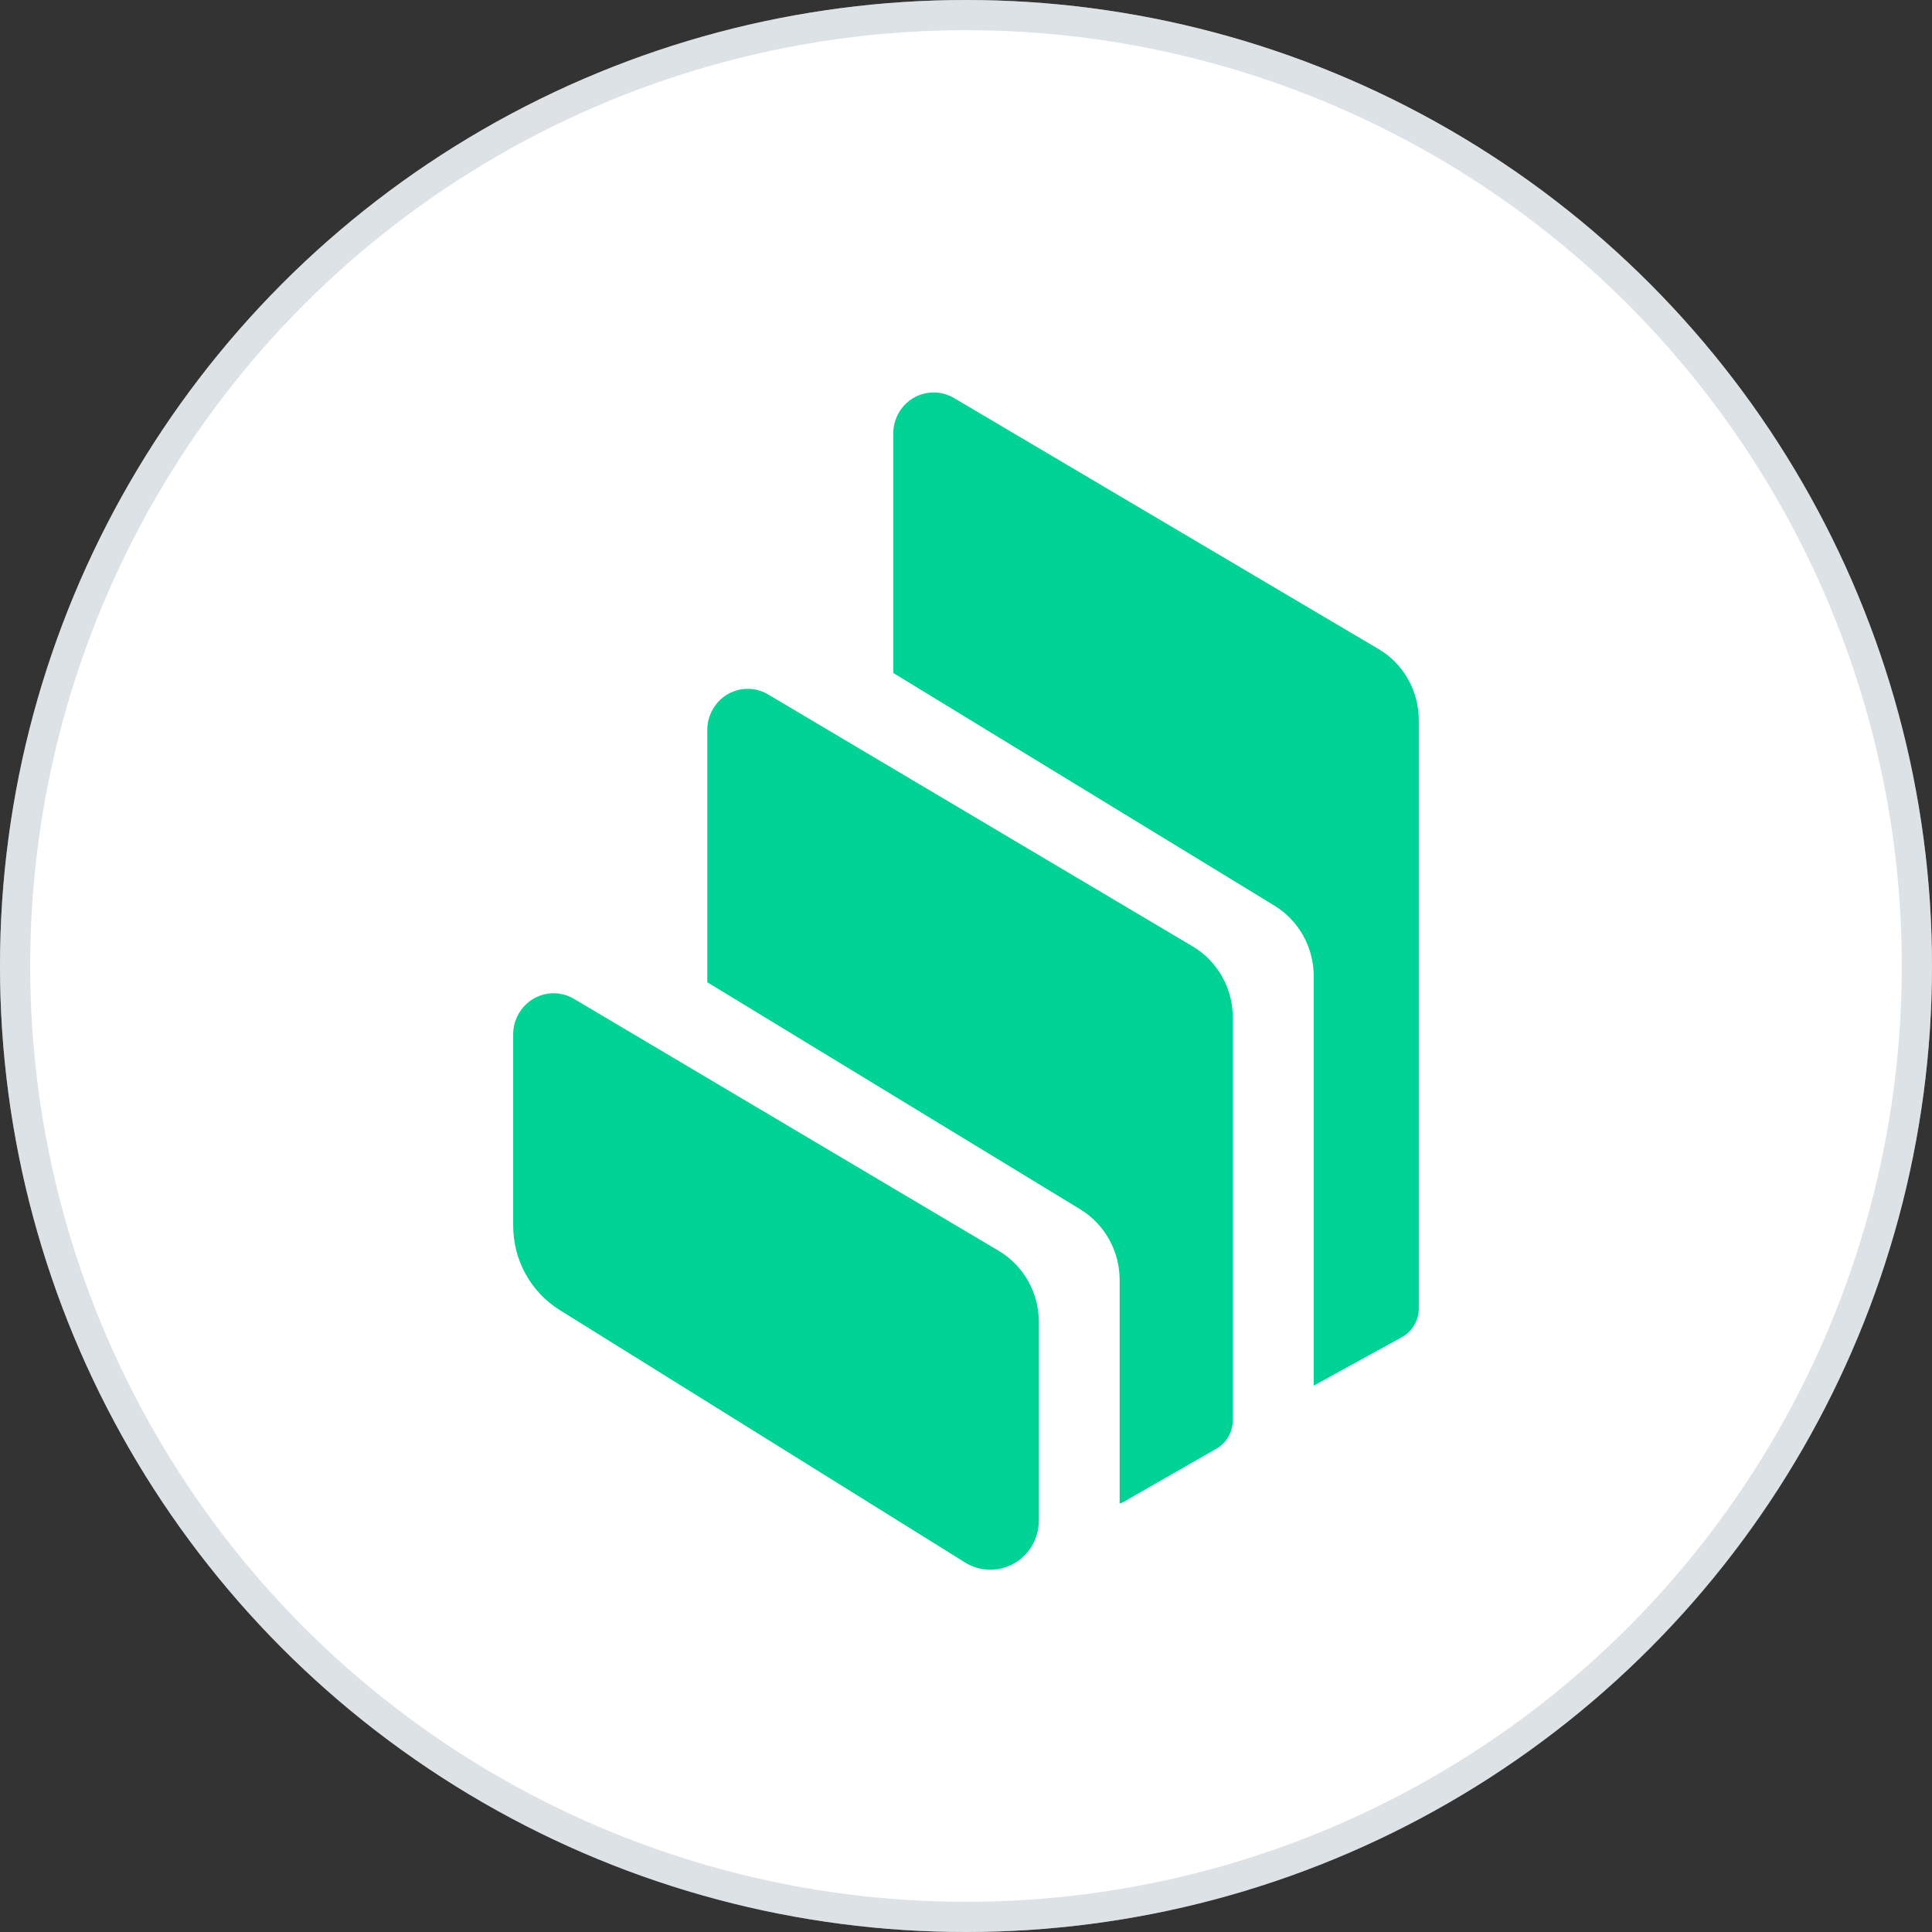 <svg width="64" height="64" viewBox="0 0 64 64" fill="none" xmlns="http://www.w3.org/2000/svg">
<rect x="0" y="0" width="64" height="64" fill="#333333" stroke="none"/>
<circle cx="32" cy="32" r="32" fill="white"/>
<circle cx="32" cy="32" r="31.5" stroke="#AAB8C1" stroke-opacity="0.4"/>
<path fill-rule="evenodd" clip-rule="evenodd" d="M18.538 43.395C17.584 42.801 17 41.743 17 40.607V34.264C17 34.021 17.064 33.787 17.183 33.579C17.554 32.929 18.376 32.708 19.015 33.089L33.084 41.435C33.907 41.925 34.414 42.819 34.414 43.79V50.363C34.414 50.662 34.333 50.961 34.179 51.217C33.715 51.989 32.727 52.231 31.968 51.759L18.538 43.395ZM39.51 31.351C40.332 31.84 40.839 32.734 40.839 33.705V47.041C40.839 47.436 40.63 47.8 40.294 47.991L37.213 49.756C37.175 49.777 37.132 49.795 37.09 49.808V42.402C37.09 41.444 36.595 40.555 35.786 40.061L23.43 32.539V24.179C23.43 23.936 23.493 23.702 23.613 23.494C23.983 22.844 24.806 22.623 25.445 23.004L39.51 31.351ZM45.666 21.5C46.493 21.985 47 22.887 47 23.858V43.339C47 43.738 46.783 44.106 46.438 44.297L43.519 45.901V32.339C43.519 31.381 43.025 30.496 42.219 30.002L29.59 22.293V14.363C29.59 14.12 29.654 13.886 29.77 13.678C30.14 13.028 30.962 12.807 31.602 13.184L45.666 21.5Z" fill="#00D395"/>
</svg>

